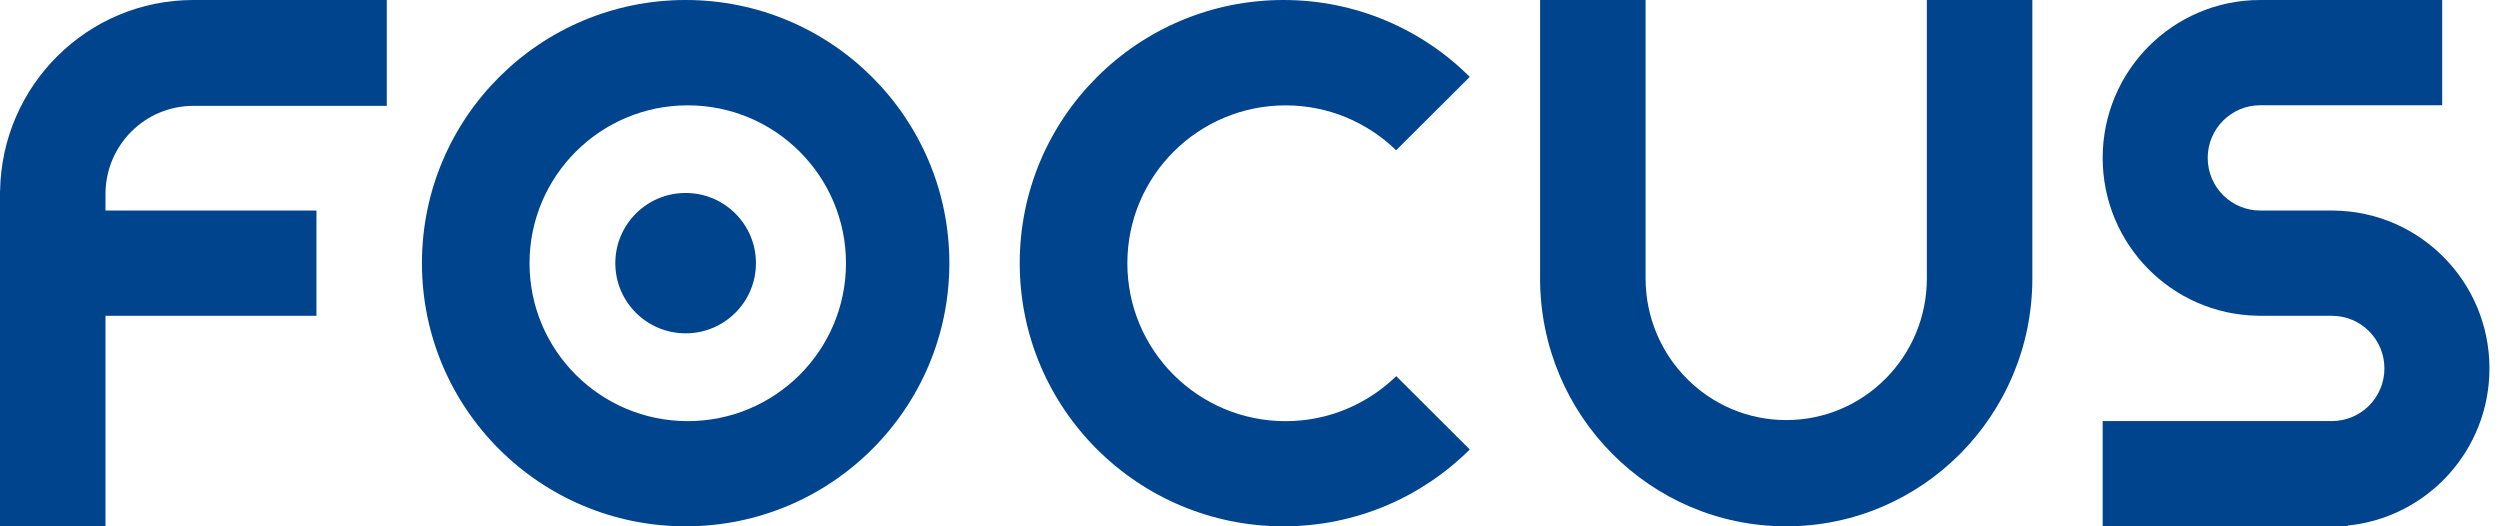 <svg width="133" height="28" viewBox="0 0 133 28" fill="none" xmlns="http://www.w3.org/2000/svg">
<g clip-path="url(#clip0_849_49151)">
<path d="M10.288 0C4.658 0 0.088 4.538 0.004 10.168H0V11.2V16.8V28H5.612V19.518V16.8H16.835V11.2H5.612V10.325C5.612 7.734 7.705 5.632 10.288 5.632H19.451H20.577V0H10.288Z" fill="#00448D"/>
<path d="M124.152 11.202V11.2H120.242C118.699 11.2 117.45 9.946 117.45 8.4C117.45 6.854 118.701 5.6 120.242 5.6H129.925V0H120.242C115.615 0 111.862 3.761 111.862 8.4C111.862 12.992 115.54 16.722 120.102 16.796V16.8H120.241H124.059C125.602 16.8 126.851 18.054 126.851 19.6C126.851 21.146 125.6 22.4 124.059 22.4H111.862V28H124.897V27.959C129.132 27.537 132.439 23.955 132.439 19.6C132.439 14.991 128.737 11.252 124.152 11.202Z" fill="#00448D"/>
<path d="M108.121 0H102.509V14.81C102.509 18.973 99.159 22.348 95.027 22.348C90.895 22.348 87.545 18.973 87.545 14.81V0H81.933V14.81C81.933 22.096 87.795 28 95.027 28C102.259 28 108.121 22.094 108.121 14.81V0Z" fill="#00448D"/>
<path fill-rule="evenodd" clip-rule="evenodd" d="M22.447 14C22.447 6.268 28.728 0 36.476 0C44.224 0 50.506 6.268 50.506 14C50.506 21.732 44.224 28 36.476 28C28.728 28 22.447 21.732 22.447 14ZM28.171 14.004C28.171 18.642 31.94 22.404 36.588 22.404C41.237 22.404 45.006 18.644 45.006 14.004C45.006 9.365 41.237 5.604 36.588 5.604C31.94 5.604 28.171 9.365 28.171 14.004ZM40.217 13.999C40.217 16.061 38.542 17.733 36.476 17.733C34.41 17.733 32.735 16.061 32.735 13.999C32.735 11.938 34.41 10.266 36.476 10.266C38.542 10.266 40.217 11.938 40.217 13.999Z" fill="#00448D"/>
</g>
<g clip-path="url(#clip1_849_49151)">
<path d="M74.279 20.011C72.76 21.491 70.686 22.406 68.394 22.406C63.744 22.406 59.975 18.644 59.975 14.006C59.975 9.367 63.744 5.606 68.394 5.606C70.682 5.606 72.756 6.518 74.275 7.995L78.192 4.088C75.654 1.562 72.15 0 68.282 0C60.532 0 54.249 6.268 54.249 14C54.249 21.732 60.532 28 68.282 28C72.15 28 75.652 26.438 78.192 23.912L74.279 20.011Z" fill="#00448D"/>
</g>
<defs>
<clipPath id="clip0_849_49151">
<rect width="133" height="28" fill="white"/>
</clipPath>
<clipPath id="clip1_849_49151">
<rect width="23.944" height="28" fill="white" transform="translate(54.249)"/>
</clipPath>
</defs>
</svg>
